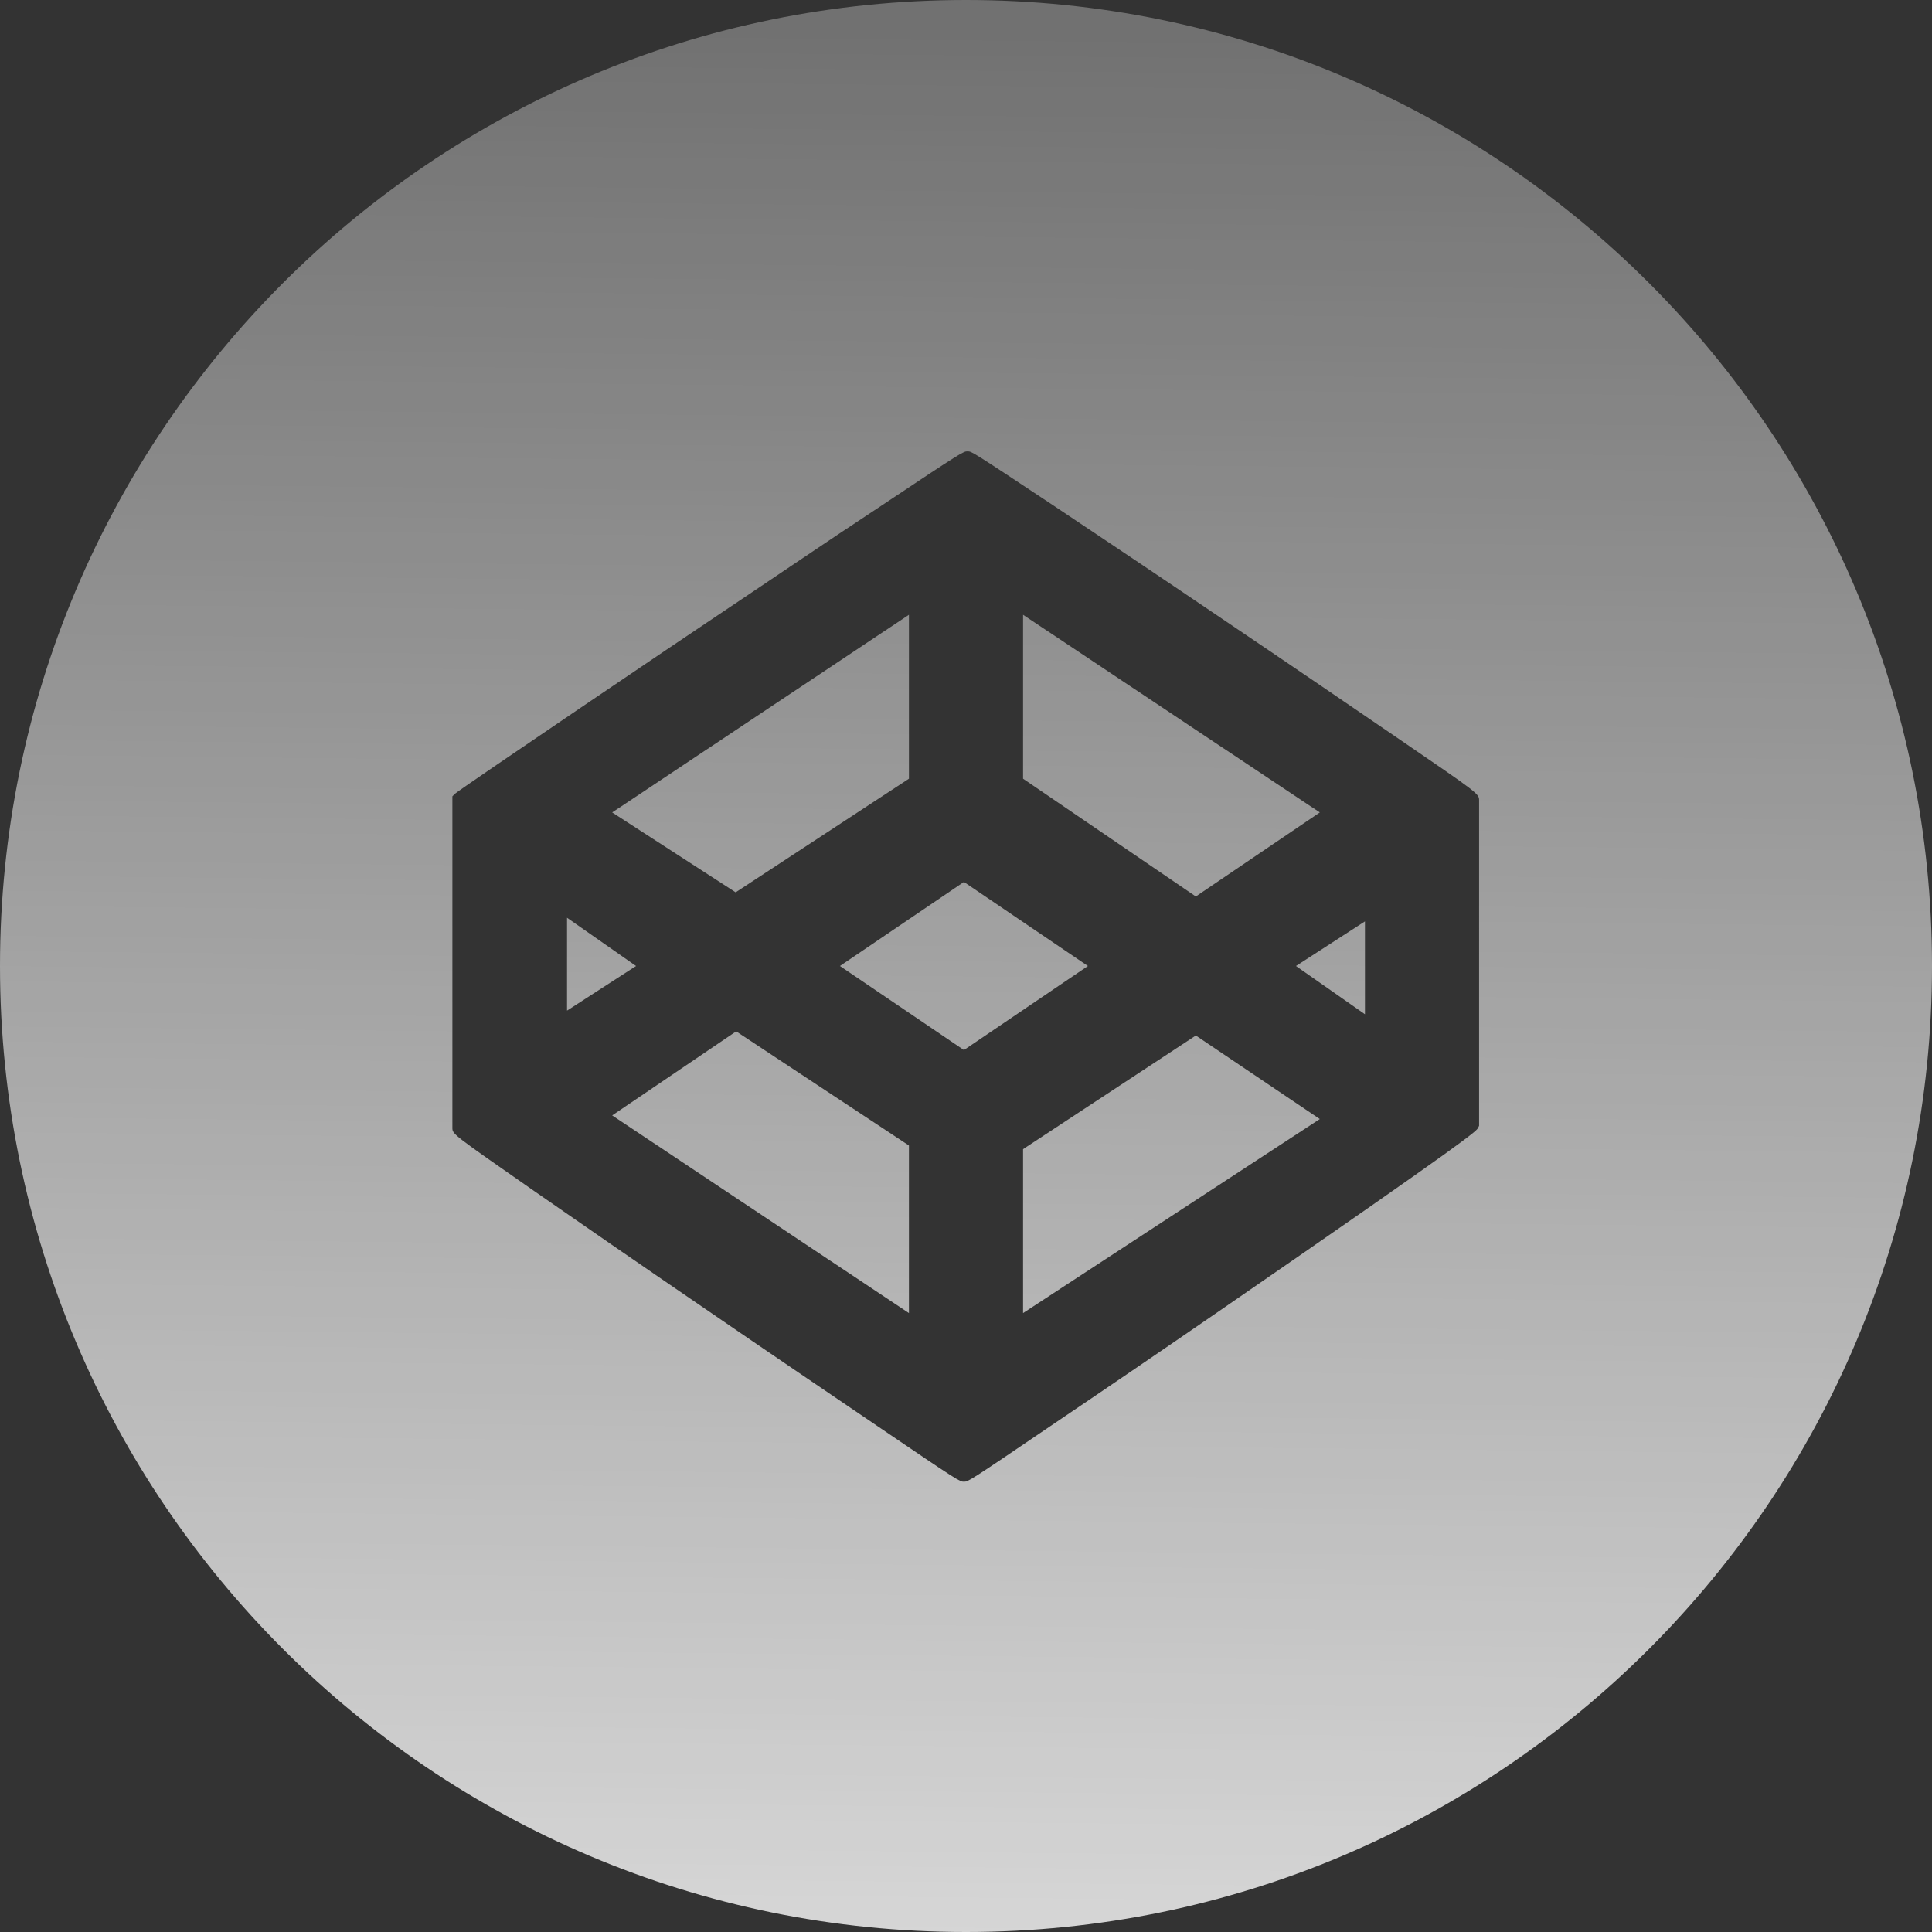 <?xml version="1.0" encoding="utf-8"?>
<!-- Generator: Adobe Illustrator 23.0.0, SVG Export Plug-In . SVG Version: 6.00 Build 0)  -->
<svg version="1.1" id="Layer_1" xmlns="http://www.w3.org/2000/svg" xmlns:xlink="http://www.w3.org/1999/xlink" x="0px" y="0px"
	 viewBox="0 0 372.4 372.4" style="enable-background:new 0 0 372.4 372.4;" xml:space="preserve">
<rect x="0" y="0" width="372.4" height="372.4" fill="#333333" stroke="none"/>
<style type="text/css">
	.st0{fill:url(#SVGID_1_);}
	.st1{fill:url(#SVGID_2_);}
	.st2{fill:url(#SVGID_3_);}
	.st3{fill:url(#SVGID_4_);}
	.st4{fill:url(#SVGID_5_);}
	.st5{fill:url(#SVGID_6_);}
	.st6{fill:url(#SVGID_7_);}
	.st7{fill:url(#SVGID_8_);}
</style>
<g>
	
		<linearGradient id="SVGID_1_" gradientUnits="userSpaceOnUse" x1="145.106" y1="-0.691" x2="149.106" y2="370.309" gradientTransform="matrix(1 0 0 -1 0 371.89)">
		<stop  offset="0" style="stop-color:#FFFFFF;stop-opacity:0.8"/>
		<stop  offset="1" style="stop-color:#FFFFFF;stop-opacity:0.3"/>
	</linearGradient>
	<polygon class="st0" points="118,215 175.2,253.1 175.2,220.8 141.9,198.8 	"/>
	
		<linearGradient id="SVGID_2_" gradientUnits="userSpaceOnUse" x1="144.236" y1="-0.681" x2="148.236" y2="370.318" gradientTransform="matrix(1 0 0 -1 0 371.89)">
		<stop  offset="0" style="stop-color:#FFFFFF;stop-opacity:0.8"/>
		<stop  offset="1" style="stop-color:#FFFFFF;stop-opacity:0.3"/>
	</linearGradient>
	<polygon class="st1" points="175.2,150.1 175.2,118.5 118,156.6 141.8,172 	"/>
	
		<linearGradient id="SVGID_3_" gradientUnits="userSpaceOnUse" x1="223.257" y1="-1.534" x2="227.257" y2="369.466" gradientTransform="matrix(1 0 0 -1 0 371.89)">
		<stop  offset="0" style="stop-color:#FFFFFF;stop-opacity:0.8"/>
		<stop  offset="1" style="stop-color:#FFFFFF;stop-opacity:0.3"/>
	</linearGradient>
	<polygon class="st2" points="254.4,156.6 197.2,118.5 197.2,150.1 230.5,172.8 	"/>
	
		<linearGradient id="SVGID_4_" gradientUnits="userSpaceOnUse" x1="183.786" y1="-1.108" x2="187.786" y2="369.892" gradientTransform="matrix(1 0 0 -1 0 371.89)">
		<stop  offset="0" style="stop-color:#FFFFFF;stop-opacity:0.8"/>
		<stop  offset="1" style="stop-color:#FFFFFF;stop-opacity:0.3"/>
	</linearGradient>
	<polygon class="st3" points="185.8,170 161.9,186.2 185.8,202.4 209.7,186.2 	"/>
	
		<linearGradient id="SVGID_5_" gradientUnits="userSpaceOnUse" x1="113.894" y1="-0.354" x2="117.894" y2="370.646" gradientTransform="matrix(1 0 0 -1 0 371.89)">
		<stop  offset="0" style="stop-color:#FFFFFF;stop-opacity:0.8"/>
		<stop  offset="1" style="stop-color:#FFFFFF;stop-opacity:0.3"/>
	</linearGradient>
	<polygon class="st4" points="109.3,176.9 109.3,194.8 122.6,186.2 	"/>
	
		<linearGradient id="SVGID_6_" gradientUnits="userSpaceOnUse" x1="184.186" y1="-1.112" x2="188.186" y2="369.888" gradientTransform="matrix(1 0 0 -1 0 371.89)">
		<stop  offset="0" style="stop-color:#FFFFFF;stop-opacity:0.8"/>
		<stop  offset="1" style="stop-color:#FFFFFF;stop-opacity:0.3"/>
	</linearGradient>
	<path class="st5" d="M186.2,0C83.4,0,0,83.4,0,186.2s83.4,186.2,186.2,186.2S372.4,289,372.4,186.2S289,0,186.2,0z M285.1,217
		l-0.2,0.4c-0.3,0.6-0.8,1.5-49.3,34.9c-11.9,8.2-24.1,16.5-33.3,22.7c-15.6,10.6-15.7,10.6-16.5,10.6s-0.9,0-16.5-10.6
		c-9-6.1-21.1-14.3-33.2-22.6c-12.9-8.8-24.6-16.9-33.1-22.8c-15.8-11-15.8-11-15.8-12.2v-63.9l0.5-0.5c0.8-0.8,47-32,49-33.3
		c9.3-6.2,22.5-15.2,33.3-22.3C185.6,87,185.7,87,186.5,87s0.8,0,16.5,10.4c9,6,21.1,14.1,33.2,22.3c12.9,8.7,24.6,16.7,33.1,22.5
		c15.8,10.8,15.8,10.8,15.8,12.1L285.1,217L285.1,217z"/>
	
		<linearGradient id="SVGID_7_" gradientUnits="userSpaceOnUse" x1="254.478" y1="-1.87" x2="258.478" y2="369.13" gradientTransform="matrix(1 0 0 -1 0 371.89)">
		<stop  offset="0" style="stop-color:#FFFFFF;stop-opacity:0.8"/>
		<stop  offset="1" style="stop-color:#FFFFFF;stop-opacity:0.3"/>
	</linearGradient>
	<polygon class="st6" points="263.1,195.5 263.1,177.6 249.8,186.2 	"/>
	
		<linearGradient id="SVGID_8_" gradientUnits="userSpaceOnUse" x1="224.131" y1="-1.543" x2="228.131" y2="369.457" gradientTransform="matrix(1 0 0 -1 0 371.89)">
		<stop  offset="0" style="stop-color:#FFFFFF;stop-opacity:0.8"/>
		<stop  offset="1" style="stop-color:#FFFFFF;stop-opacity:0.3"/>
	</linearGradient>
	<polygon class="st7" points="197.2,221.5 197.2,253.1 254.4,215.7 230.5,199.6 	"/>
</g>
</svg>
